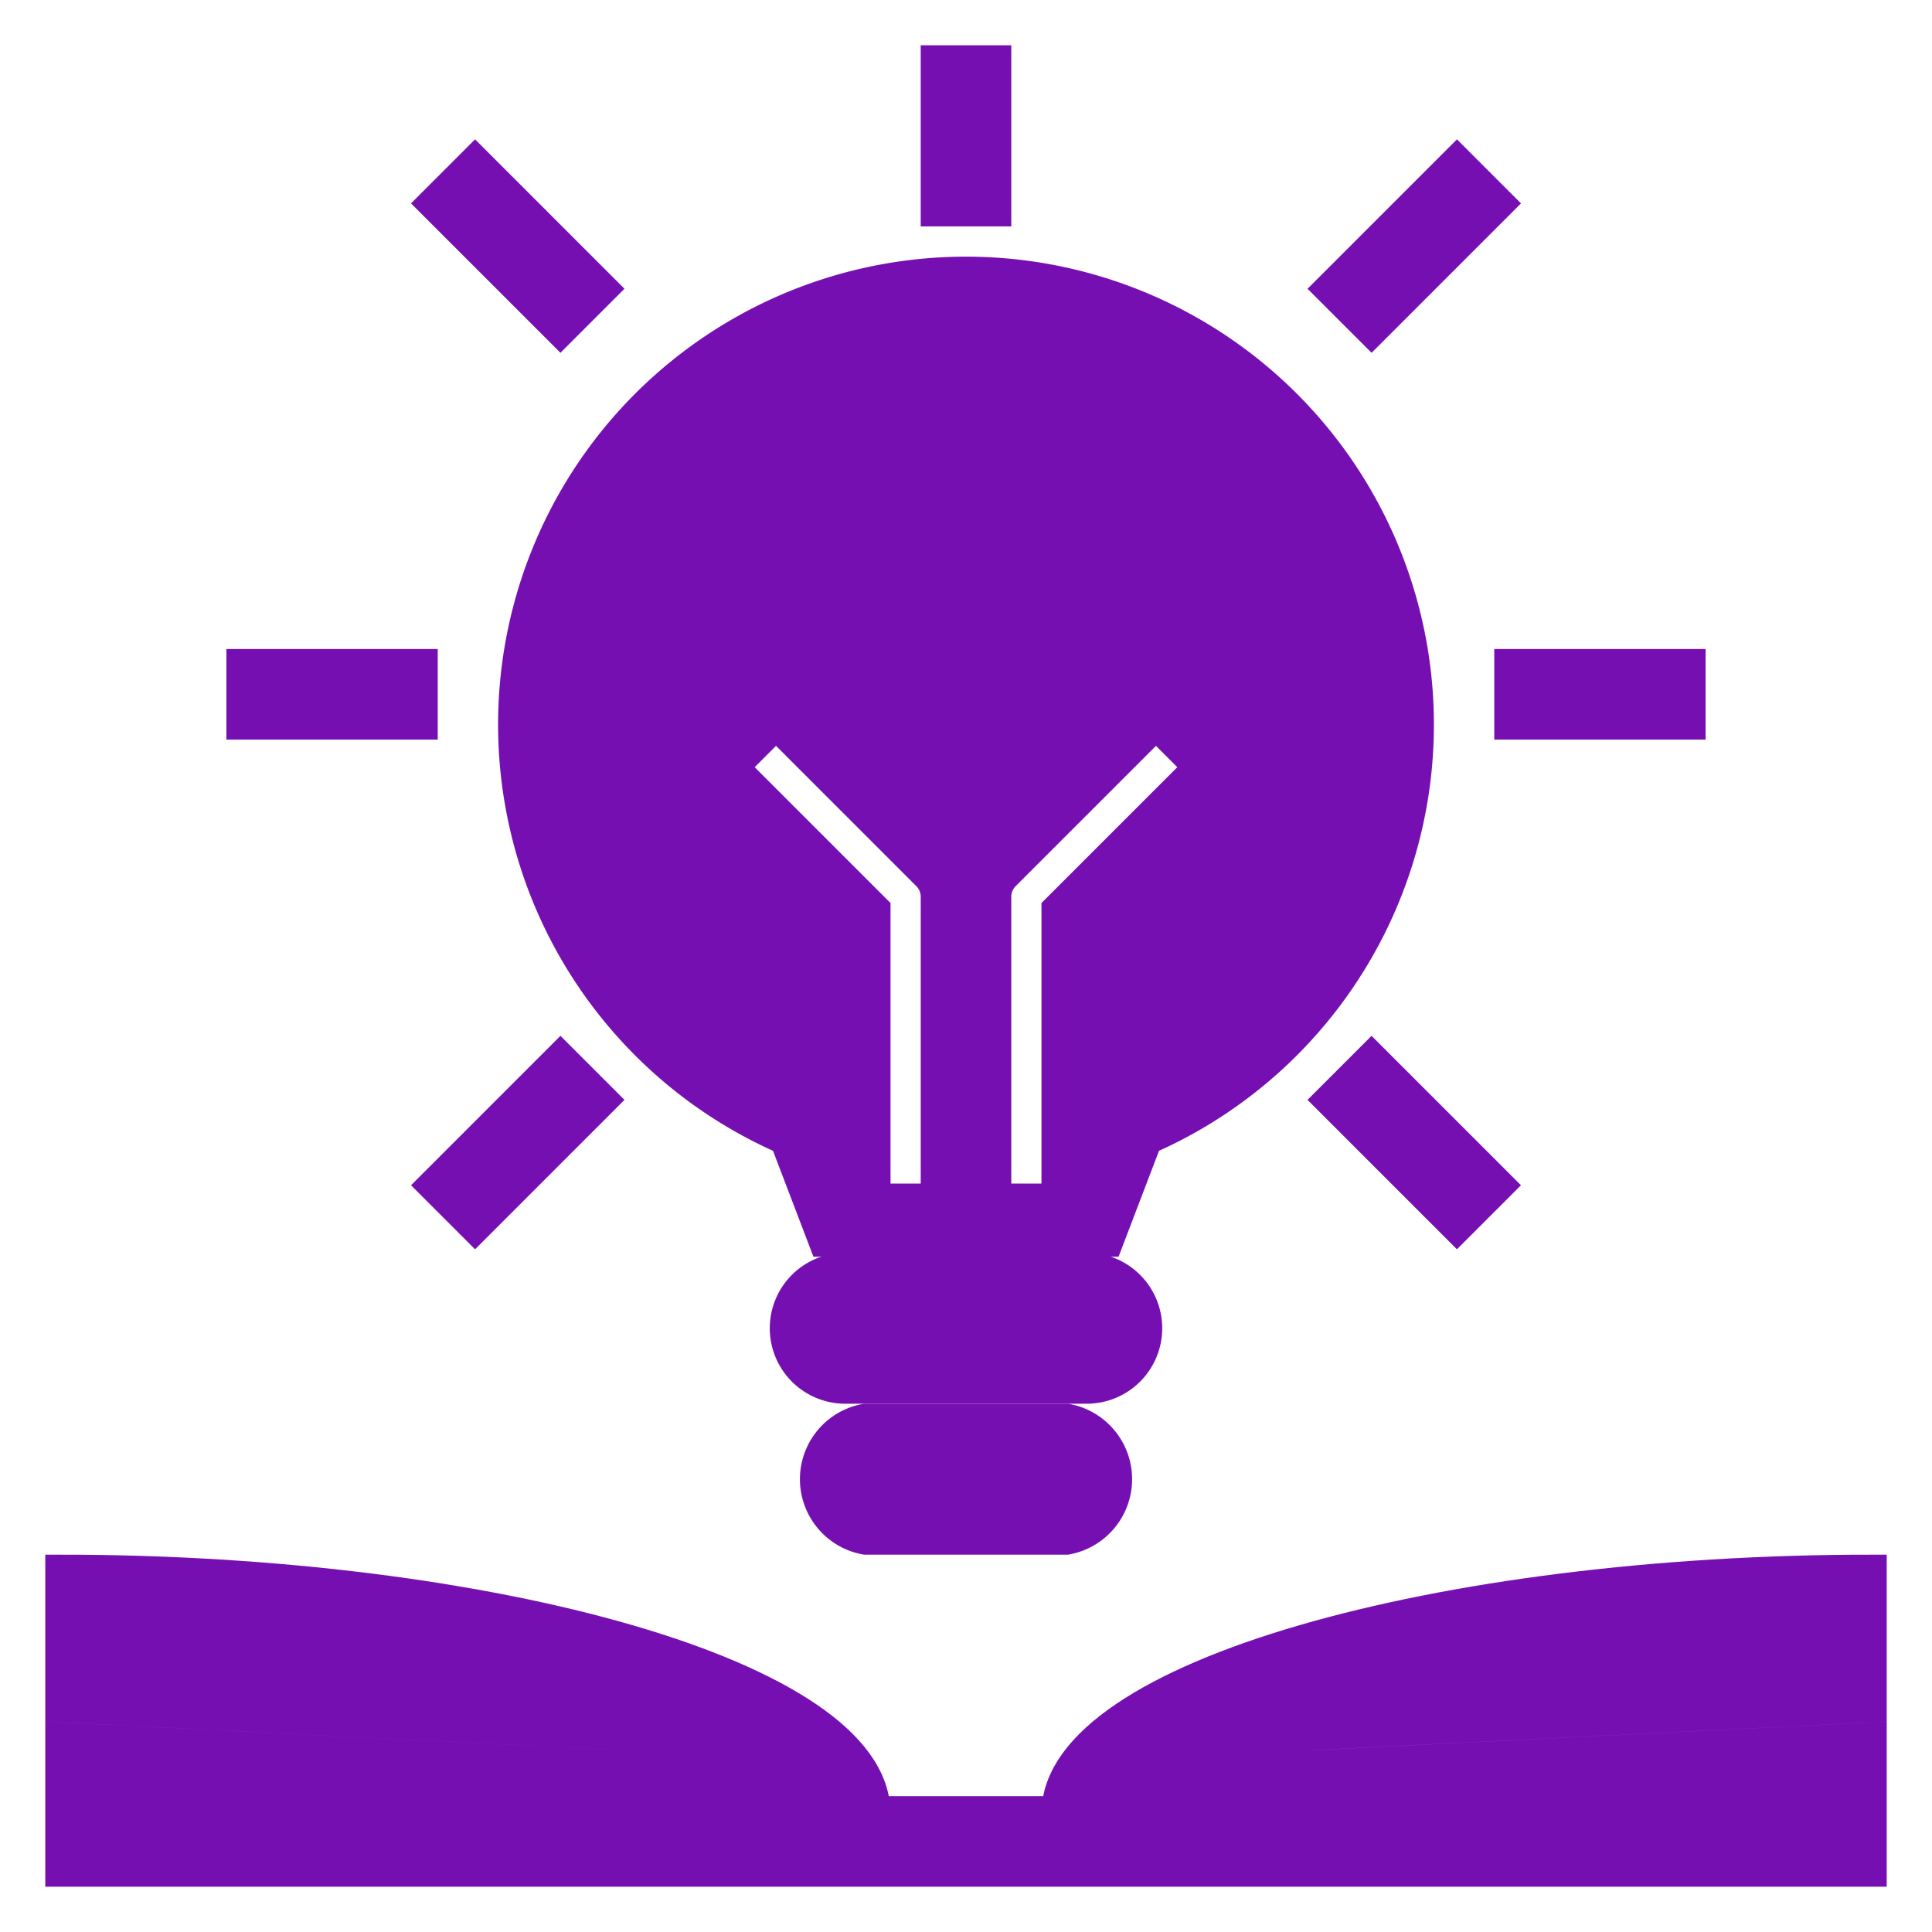 <!DOCTYPE svg PUBLIC "-//W3C//DTD SVG 1.1//EN" "http://www.w3.org/Graphics/SVG/1.1/DTD/svg11.dtd">
<!-- Uploaded to: SVG Repo, www.svgrepo.com, Transformed by: SVG Repo Mixer Tools -->
<svg fill="#760FB2" width="800px" height="800px" viewBox="0 0 64 64" data-name="Layer 1" id="Layer_1" xmlns="http://www.w3.org/2000/svg" stroke="#760FB2">
<g id="SVGRepo_bgCarrier" stroke-width="0"/>
<g id="SVGRepo_tracerCarrier" stroke-linecap="round" stroke-linejoin="round"/>
<g id="SVGRepo_iconCarrier">
<title/>
<rect height="2" width="6" x="8" y="22"/>
<rect height="2" width="6" x="50" y="22"/>
<rect height="6" transform="translate(-0.74 14.515) rotate(-45)" width="2" x="16.151" y="5.151"/>
<rect height="6" transform="translate(-13.042 44.213) rotate(-45)" width="2" x="45.849" y="34.849"/>
<rect height="2" transform="translate(-21.74 23.214) rotate(-45.001)" width="6" x="14.151" y="36.849"/>
<rect height="2" transform="translate(7.959 35.516) rotate(-45.001)" width="6" x="43.849" y="7.151"/>
<rect height="5" width="2" x="31" y="2"/>
<path d="M35.005,60H28.995C28.892,55.519,16.306,52,2,52v4.553l19,.947-.053.999L2,57.555V62H62V57.555l-18.947.945L43,57.5l19-.947V52C47.694,52,35.108,55.519,35.005,60Z"/>
<path d="M38,44a2,2,0,0,0-2-2H28a2,2,0,0,0,0,4h8A2,2,0,0,0,38,44Z"/>
<path d="M28.667,47a2.033,2.033,0,0,0,0,4h6.667a2.033,2.033,0,0,0,0-4Z"/>
<path d="M26,37.75l1.29,3.38h9.42L38,37.75a15,15,0,1,0-12,0Zm7-8.043A.999.999,0,0,1,33.293,29l5-5L39.707,25.414,35,30.121V39.707H33ZM25.707,24l5,5a.999.999,0,0,1,.293.707v10H29V30.121l-4.707-4.707Z"/>
</g>
</svg>